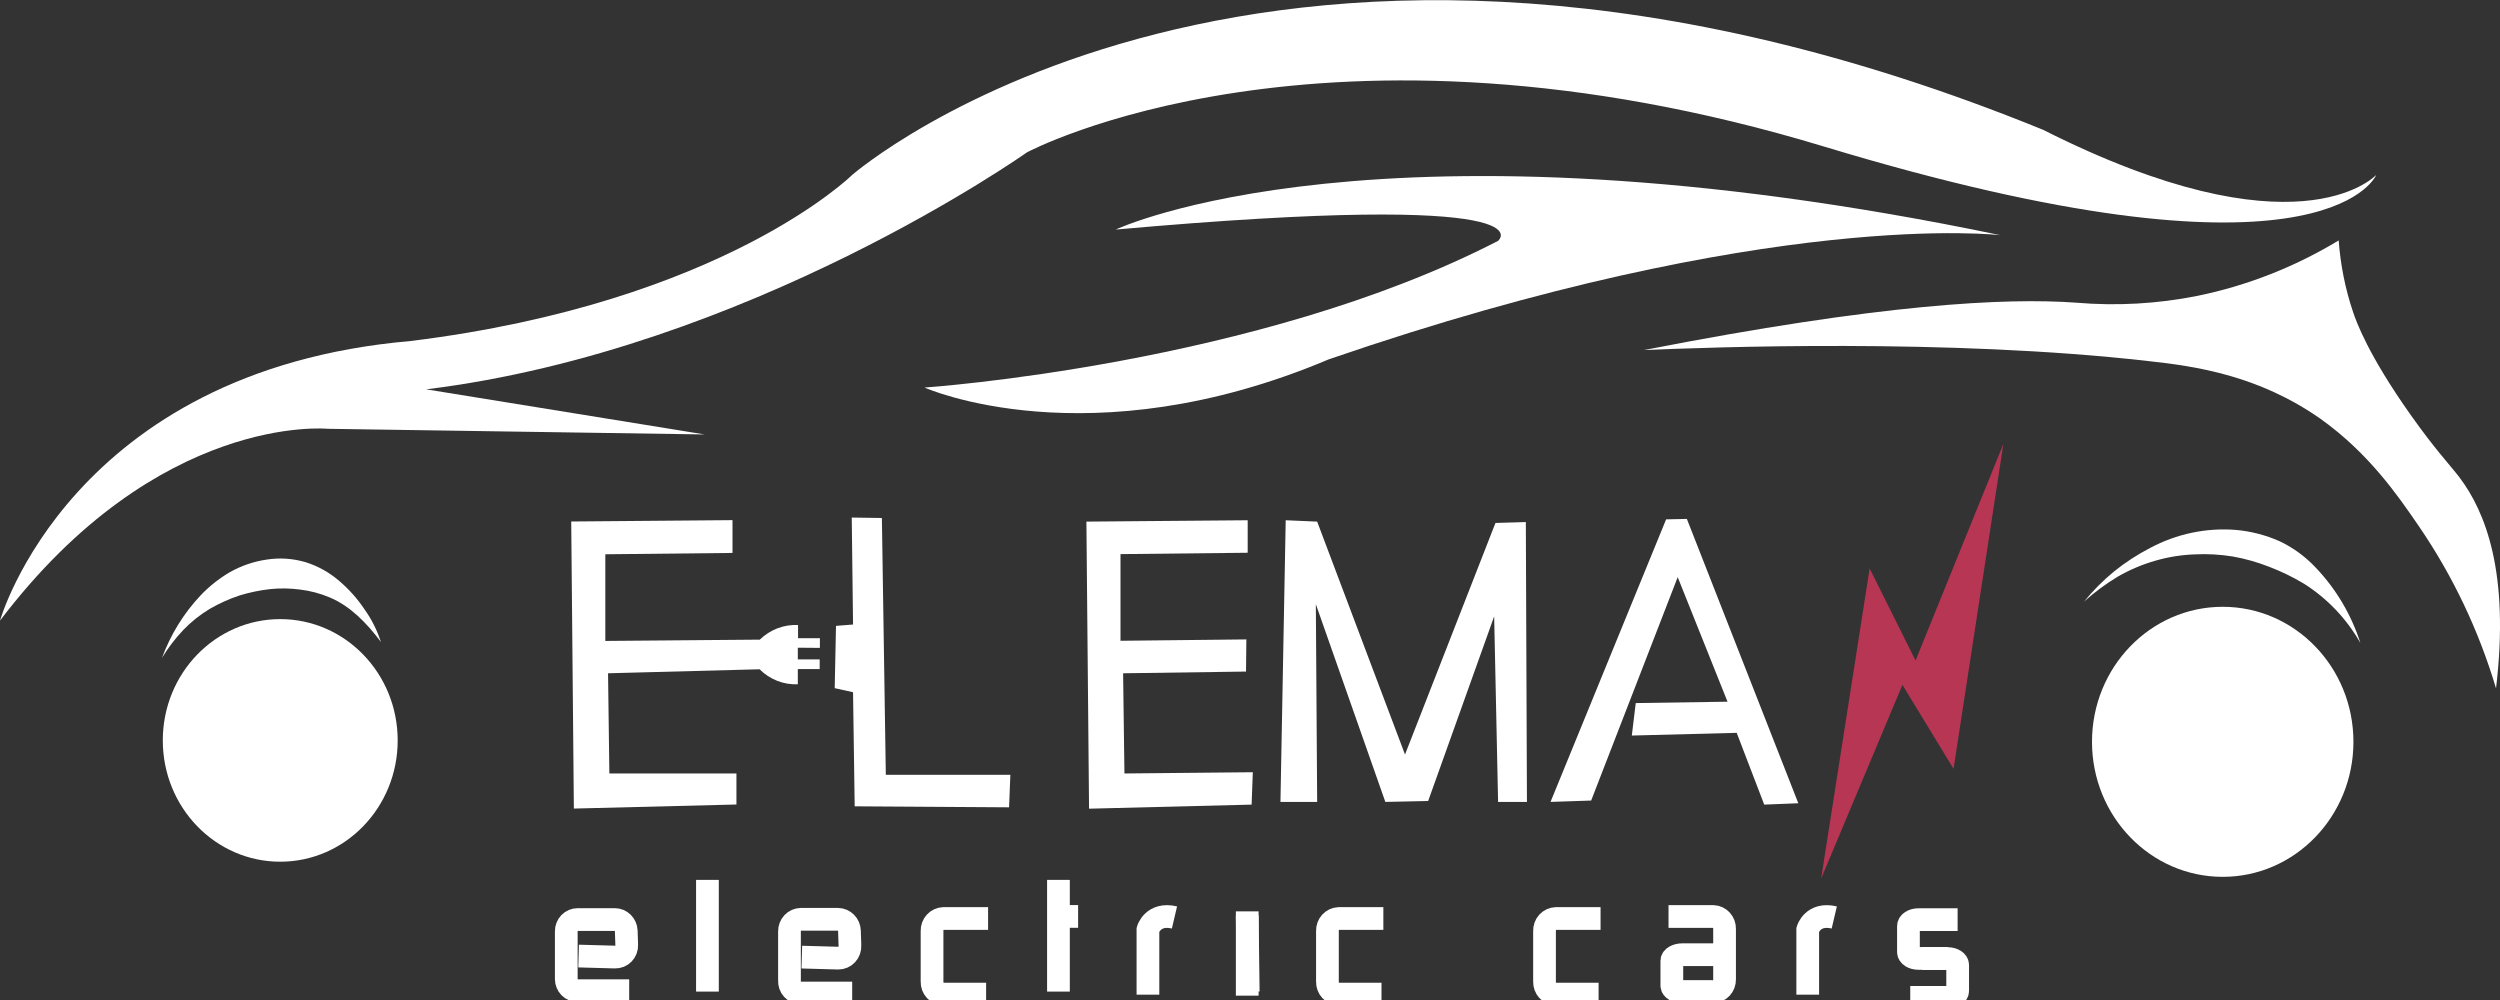 <svg width="110" height="44" viewBox="0 0 110 44" fill="none" xmlns="http://www.w3.org/2000/svg">
<rect x="0" y="0" width="110" height="44" fill="#333333" stroke="none"/>
<path d="M104.556 7.696C104.467 7.897 101.967 13.023 80.28 6.455C58.167 -0.248 45.187 6.703 45.187 6.703C45.187 6.703 32.929 15.392 18.748 17.13L31.006 19.116L14.421 18.867C14.421 18.867 6.97 18.122 0 27.308C0 27.308 3.108 16.305 18.065 15.005C31.831 13.306 37.496 7.696 37.496 7.696C37.496 7.696 55.763 -8.192 89.894 5.71C100.991 11.31 104.433 7.818 104.556 7.696Z" fill="white"/>
<path d="M49.091 10.101C49.091 10.101 60.628 4.64 88.029 10.35C88.029 10.35 77.934 9.108 58.465 15.811C47.889 20.28 40.678 17.052 40.678 17.052C40.678 17.052 55.34 16.059 65.916 10.598C65.916 10.598 68.56 8.364 49.091 10.101Z" fill="white"/>
<path d="M12.33 37.915C15.184 37.915 17.498 35.526 17.498 32.578C17.498 29.63 15.184 27.241 12.33 27.241C9.476 27.241 7.163 29.63 7.163 32.578C7.163 35.526 9.476 37.915 12.33 37.915Z" fill="white"/>
<path d="M7.129 28.944C7.505 27.925 8.077 26.996 8.811 26.213C9.196 25.805 9.635 25.456 10.114 25.175C10.613 24.894 11.157 24.707 11.72 24.624C12.293 24.532 12.878 24.57 13.436 24.733C13.986 24.904 14.496 25.188 14.936 25.57C15.357 25.929 15.729 26.347 16.039 26.811C16.351 27.247 16.594 27.732 16.76 28.246C16.135 27.409 15.402 26.662 14.518 26.292C14.096 26.112 13.652 25.994 13.198 25.94C12.759 25.882 12.314 25.876 11.874 25.922C11.422 25.974 10.975 26.067 10.54 26.2C10.086 26.352 9.648 26.549 9.232 26.789C8.804 27.045 8.41 27.359 8.062 27.722C7.71 28.094 7.397 28.503 7.129 28.944Z" fill="white"/>
<path d="M97.8 38.581C100.976 38.581 103.551 35.921 103.551 32.64C103.551 29.359 100.976 26.699 97.8 26.699C94.623 26.699 92.048 29.359 92.048 32.64C92.048 35.921 94.623 38.581 97.8 38.581Z" fill="white"/>
<path d="M91.697 26.471C92.094 25.985 92.537 25.54 93.019 25.143C93.515 24.745 94.048 24.398 94.61 24.108C95.77 23.488 97.074 23.214 98.376 23.316C99.039 23.374 99.688 23.542 100.299 23.812C100.901 24.097 101.446 24.496 101.905 24.989C102.791 25.921 103.459 27.05 103.857 28.291C103.249 27.223 102.396 26.327 101.374 25.682C100.884 25.389 100.371 25.14 99.84 24.937C99.321 24.734 98.784 24.582 98.237 24.485C97.681 24.395 97.117 24.364 96.554 24.393C95.973 24.415 95.396 24.508 94.836 24.671C94.261 24.835 93.708 25.07 93.187 25.369C92.658 25.688 92.159 26.057 91.697 26.471Z" fill="white"/>
<path d="M72.329 15.404C82.796 13.358 88.274 13.095 91.365 13.319C93.139 13.469 94.924 13.369 96.672 13.021C98.867 12.573 100.973 11.747 102.902 10.578C102.98 11.655 103.193 12.716 103.537 13.736C103.671 14.133 104.188 15.6 106.075 18.264C107.145 19.776 107.779 20.436 108.209 20.995C109.356 22.509 110.433 25.19 109.825 30.289C109.065 27.734 107.916 25.321 106.421 23.14C105.496 21.791 104.224 19.939 102.095 18.423C99.374 16.519 96.624 16.116 94.538 15.888C85.714 14.88 75.129 15.282 72.329 15.404Z" fill="white"/>
<path d="M88.149 19.53L88.055 19.763L84.284 29.063L82.265 25.011L80.131 38.655L83.707 30.135L85.957 33.829L88.149 19.53Z" fill="#B63654"/>
<path d="M73.819 25.394L70.011 35.224L68.223 35.284L73.309 22.852L74.222 22.832L79.126 35.343L77.626 35.403L76.415 32.245L71.8 32.364L71.973 30.935L76.011 30.875L73.819 25.394Z" fill="white"/>
<path d="M67.137 22.971L67.185 35.284H65.916L65.743 27.121L62.839 35.244L60.955 35.284L57.897 26.585L57.955 35.284H56.34L56.571 22.891L57.955 22.951L61.82 33.199L65.8 23.01L67.137 22.971Z" fill="white"/>
<path d="M47.802 22.951L47.918 35.582L55.071 35.403L55.124 33.978L49.475 34.033L49.417 29.624L54.825 29.549L54.84 28.134L49.302 28.194V24.381L54.898 24.321V22.891L47.802 22.951Z" fill="white"/>
<path d="M35.104 28.499V29.013H36.066V29.438H35.104V30.108C34.795 30.122 34.486 30.071 34.197 29.957C33.908 29.844 33.644 29.67 33.422 29.448L26.754 29.624L26.812 34.033H32.403V35.398L25.25 35.577L25.134 22.946L32.23 22.886V24.329L26.634 24.388V28.201L33.431 28.144C33.656 27.926 33.92 27.756 34.209 27.645C34.498 27.535 34.806 27.486 35.114 27.501V28.082H36.075V28.507L35.104 28.499Z" fill="white"/>
<path d="M38.803 22.792L38.976 34.092H44.456L44.399 35.522L37.606 35.478L37.534 30.458L36.727 30.279L36.784 27.538L37.534 27.479L37.477 22.772L38.803 22.792Z" fill="white"/>
<path d="M25.459 42.066L27.064 42.111C27.133 42.113 27.2 42.1 27.264 42.074C27.327 42.048 27.385 42.009 27.433 41.959C27.481 41.909 27.518 41.849 27.543 41.783C27.568 41.718 27.579 41.648 27.576 41.577L27.555 40.956C27.549 40.823 27.494 40.697 27.4 40.604C27.306 40.511 27.182 40.46 27.052 40.46H25.411C25.345 40.46 25.281 40.474 25.221 40.5C25.16 40.526 25.105 40.564 25.06 40.612C25.014 40.66 24.977 40.717 24.953 40.779C24.928 40.842 24.915 40.909 24.916 40.976V43.077C24.916 43.213 24.969 43.344 25.063 43.44C25.157 43.536 25.283 43.59 25.416 43.59H27.684" stroke="white" stroke-miterlimit="10"/>
<path d="M35.28 42.113L36.886 42.158C36.955 42.159 37.023 42.145 37.087 42.117C37.151 42.09 37.209 42.049 37.257 41.997C37.305 41.945 37.342 41.884 37.366 41.817C37.39 41.75 37.401 41.678 37.397 41.607L37.376 40.962C37.372 40.826 37.318 40.697 37.224 40.602C37.13 40.506 37.005 40.452 36.873 40.45H35.232C35.098 40.453 34.971 40.511 34.878 40.611C34.786 40.71 34.735 40.843 34.737 40.981V43.141C34.733 43.212 34.743 43.282 34.766 43.349C34.789 43.415 34.825 43.476 34.872 43.527C34.919 43.579 34.975 43.62 35.038 43.648C35.101 43.677 35.168 43.692 35.237 43.692H37.496" stroke="white" stroke-miterlimit="10"/>
<path d="M43.476 40.415H41.505C41.37 40.42 41.241 40.481 41.149 40.583C41.056 40.685 41.006 40.821 41.01 40.961V43.196C41.007 43.336 41.057 43.472 41.151 43.574C41.245 43.676 41.374 43.736 41.51 43.739H43.389" stroke="white" stroke-miterlimit="10"/>
<path d="M60.868 40.415H58.897C58.763 40.422 58.636 40.483 58.544 40.585C58.452 40.687 58.403 40.822 58.407 40.961V43.196C58.404 43.336 58.455 43.472 58.548 43.574C58.642 43.676 58.771 43.736 58.907 43.739H60.786" stroke="white" stroke-miterlimit="10"/>
<path d="M70.425 40.415H68.454C68.318 40.42 68.19 40.481 68.097 40.583C68.005 40.685 67.955 40.821 67.959 40.961V43.196C67.956 43.336 68.006 43.472 68.1 43.574C68.194 43.676 68.323 43.736 68.459 43.739H70.338" stroke="white" stroke-miterlimit="10"/>
<path d="M73.415 40.326H75.386C75.522 40.331 75.65 40.391 75.742 40.494C75.835 40.596 75.885 40.732 75.881 40.872V43.091C75.884 43.232 75.834 43.368 75.74 43.47C75.646 43.572 75.517 43.631 75.381 43.635H73.915" stroke="white" stroke-miterlimit="10"/>
<path d="M75.852 42.007H74.023C73.768 42.007 73.561 42.128 73.561 42.275V43.372C73.561 43.521 73.768 43.64 74.025 43.64H75.345" stroke="white" stroke-miterlimit="10"/>
<path d="M86.135 40.465H84.407C84.166 40.465 83.972 40.592 83.972 40.745V41.89C83.972 42.046 84.169 42.17 84.409 42.17H85.702" stroke="white" stroke-miterlimit="10"/>
<path d="M84.57 42.178H85.702C85.942 42.178 86.137 42.304 86.137 42.458V43.603C86.137 43.757 85.94 43.883 85.7 43.883H84.051" stroke="white" stroke-miterlimit="10"/>
<path d="M54.878 40.279L54.922 43.63" stroke="white" stroke-miterlimit="10"/>
<path d="M54.878 40.1V43.809" stroke="white" stroke-miterlimit="10"/>
<path d="M50.509 43.764V40.904C50.509 40.904 50.725 40.145 51.677 40.368" stroke="white" stroke-miterlimit="10"/>
<path d="M79.54 43.764V40.904C79.54 40.904 79.756 40.145 80.708 40.368" stroke="white" stroke-miterlimit="10"/>
<path d="M46.572 38.715V43.63" stroke="white" stroke-miterlimit="10"/>
<path d="M31.127 38.715V43.63" stroke="white" stroke-miterlimit="10"/>
<path d="M46.139 40.323H47.437" stroke="white" stroke-miterlimit="10"/>
</svg>
